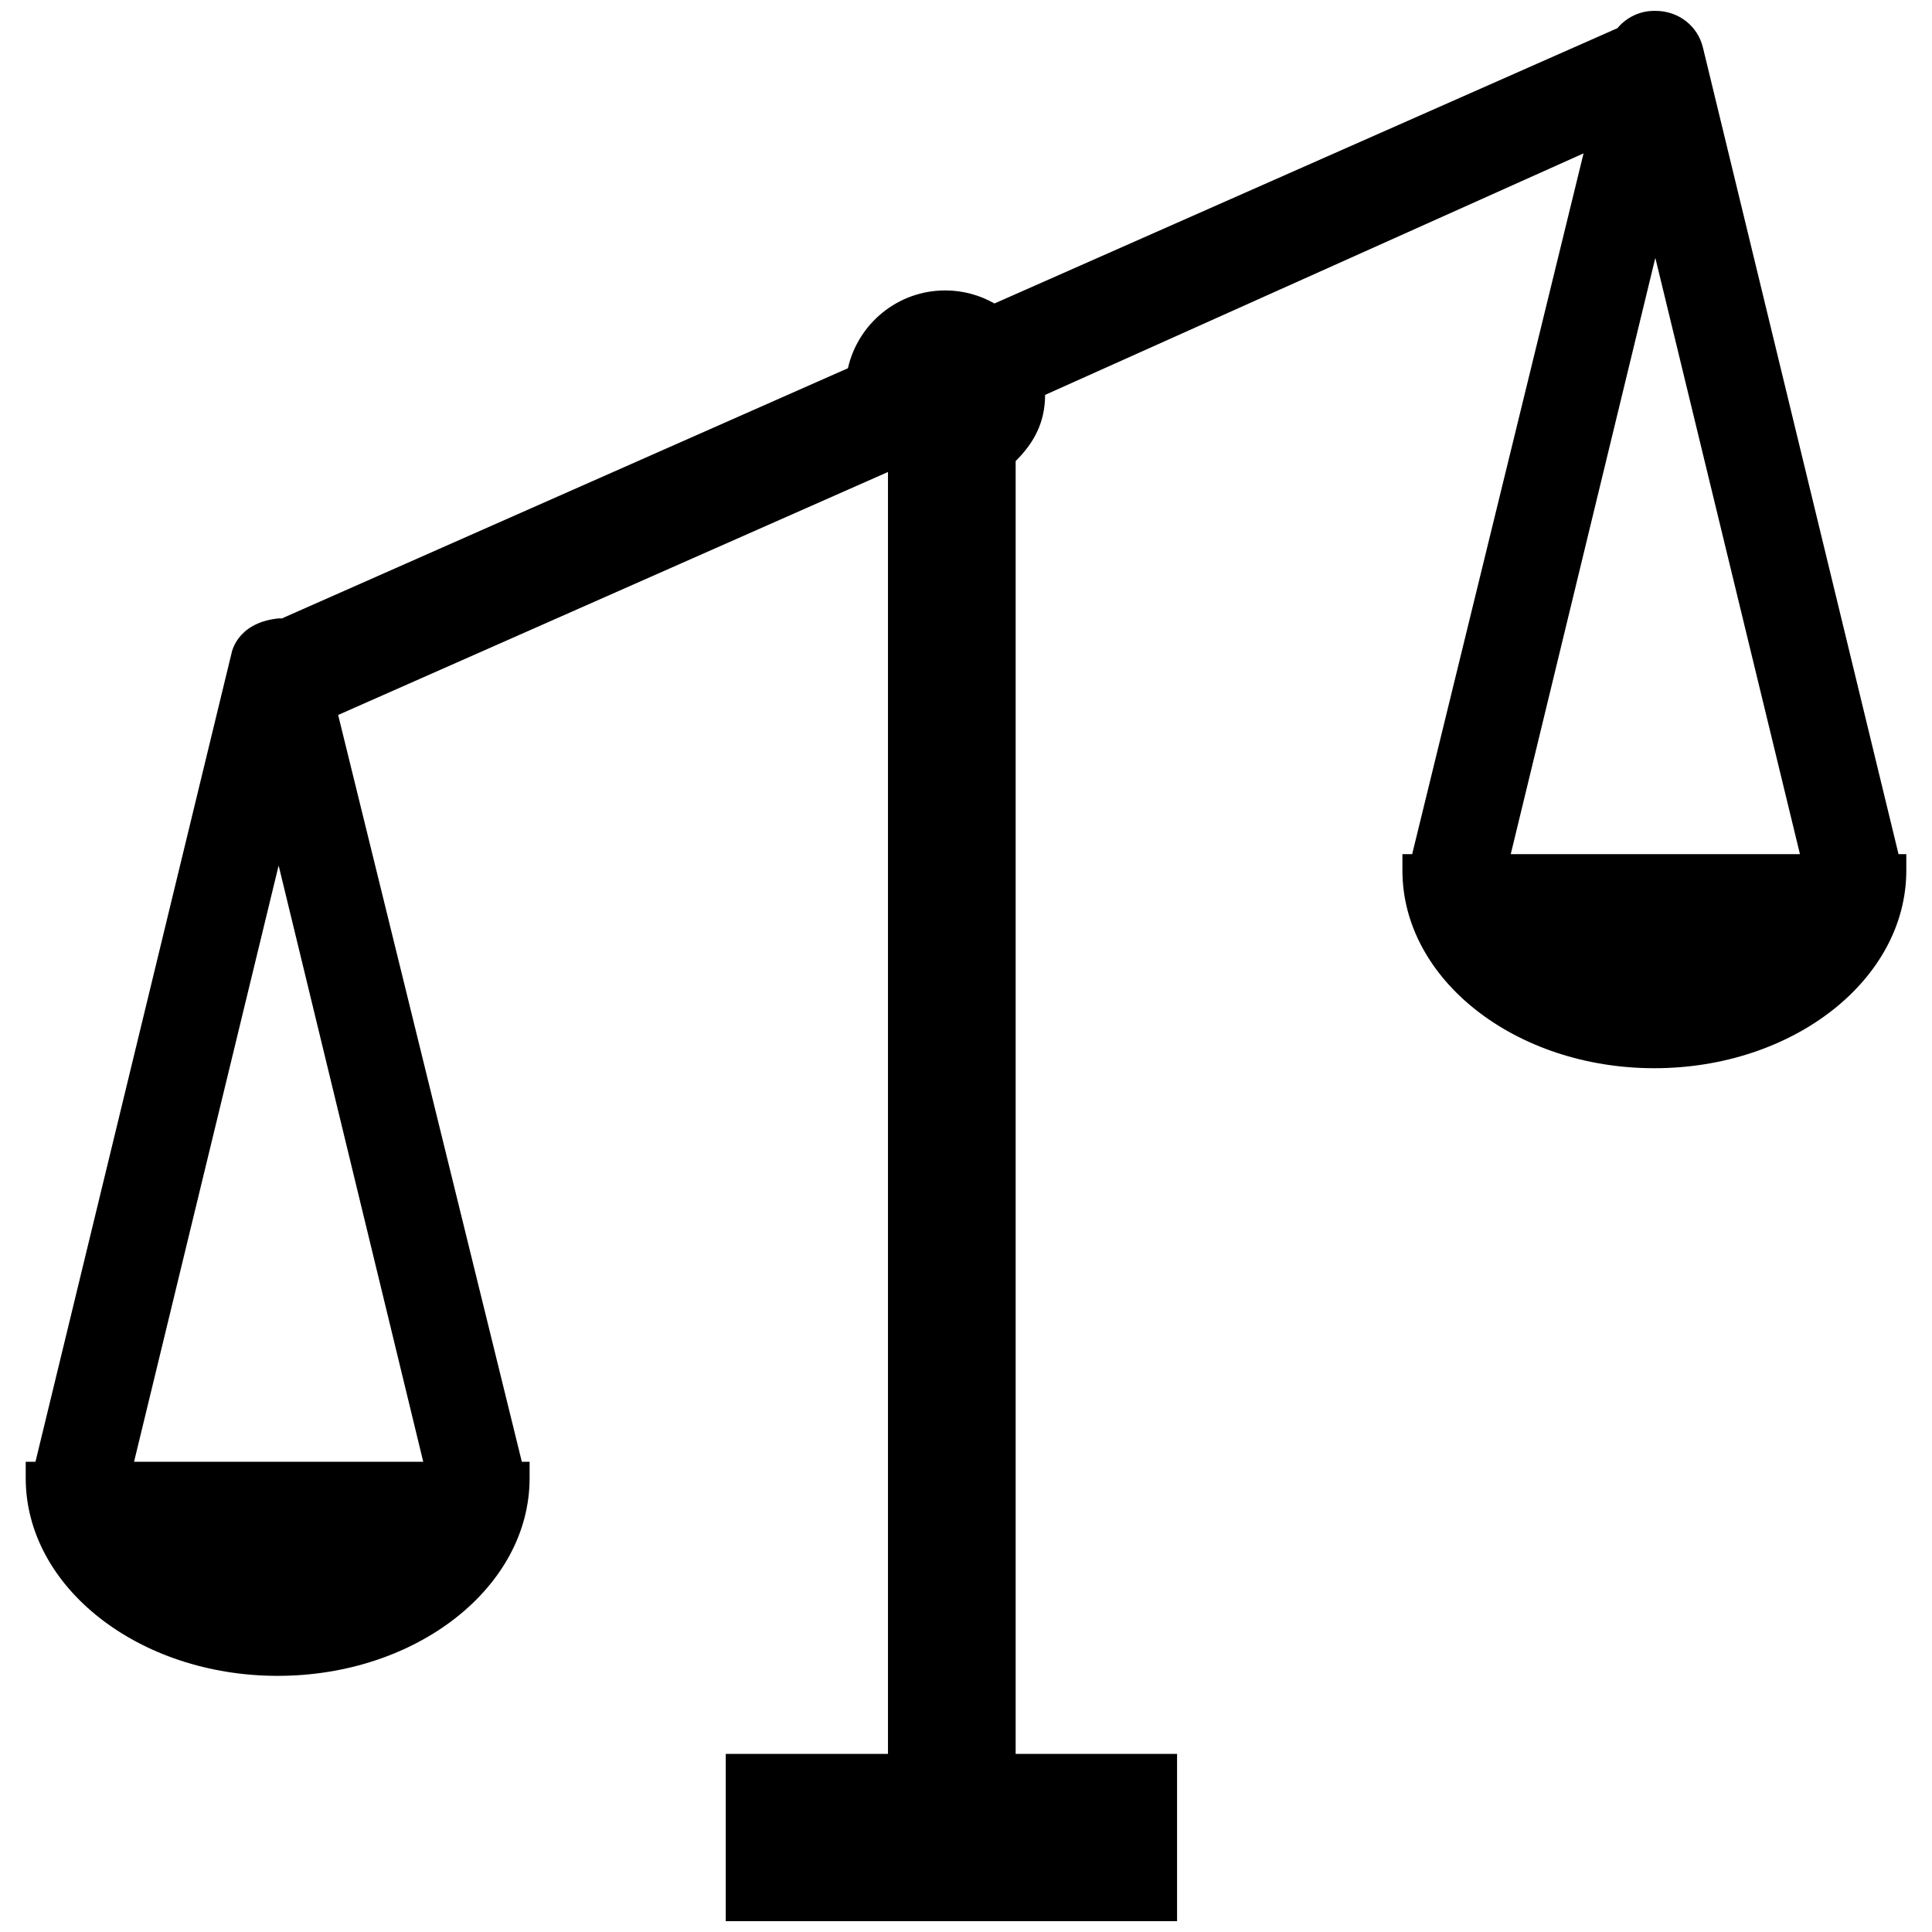 <?xml version="1.0" encoding="utf-8"?>
<!-- Generator: Adobe Illustrator 16.0.0, SVG Export Plug-In . SVG Version: 6.00 Build 0)  -->
<!DOCTYPE svg PUBLIC "-//W3C//DTD SVG 1.1//EN" "http://www.w3.org/Graphics/SVG/1.1/DTD/svg11.dtd">
<svg version="1.1" id="Layer_1" xmlns="http://www.w3.org/2000/svg" xmlns:xlink="http://www.w3.org/1999/xlink" x="0px" y="0px"
	 width="126px" height="126px" viewBox="0 0 126 126" enable-background="new 0 0 126 126" xml:space="preserve">
<path d="M123.817,55.705L111.059,3.093c-0.342-1.404-1.588-2.385-3.101-2.385l-0.071,0.001c-0.937,0.001-1.812,0.417-2.401,1.128
	L64.856,19.792c-0.946-0.539-2.041-0.851-3.209-0.851c-3.102,0-5.692,2.17-6.347,5.074L18.364,40.34
	c-0.057-0.003-0.103-0.027-0.19-0.004l-0.068,0.001c-2.721,0.307-3.011,2.295-3.011,2.295c-0.008,0.029-0.017,0.059-0.024,0.089
	L2.313,95.334H1.677v1.068c0,7.109,7.371,12.893,16.431,12.893s16.431-5.783,16.431-12.893v-1.068h-0.506l-11.98-48.706
	l35.859-15.846v83.603H47.332v10.908h29.433v-10.908H66.238V30.071c1.187-1.18,1.92-2.512,1.92-4.317l35.118-15.752L92.098,55.705
	h-0.636v1.068c0,7.109,7.371,12.893,16.431,12.893s16.431-5.784,16.431-12.893v-1.068H123.817z M27.603,95.334H8.742l9.43-38.889
	L27.603,95.334z M98.527,55.705l9.429-38.888l9.432,38.888H98.527z"/>
</svg>
